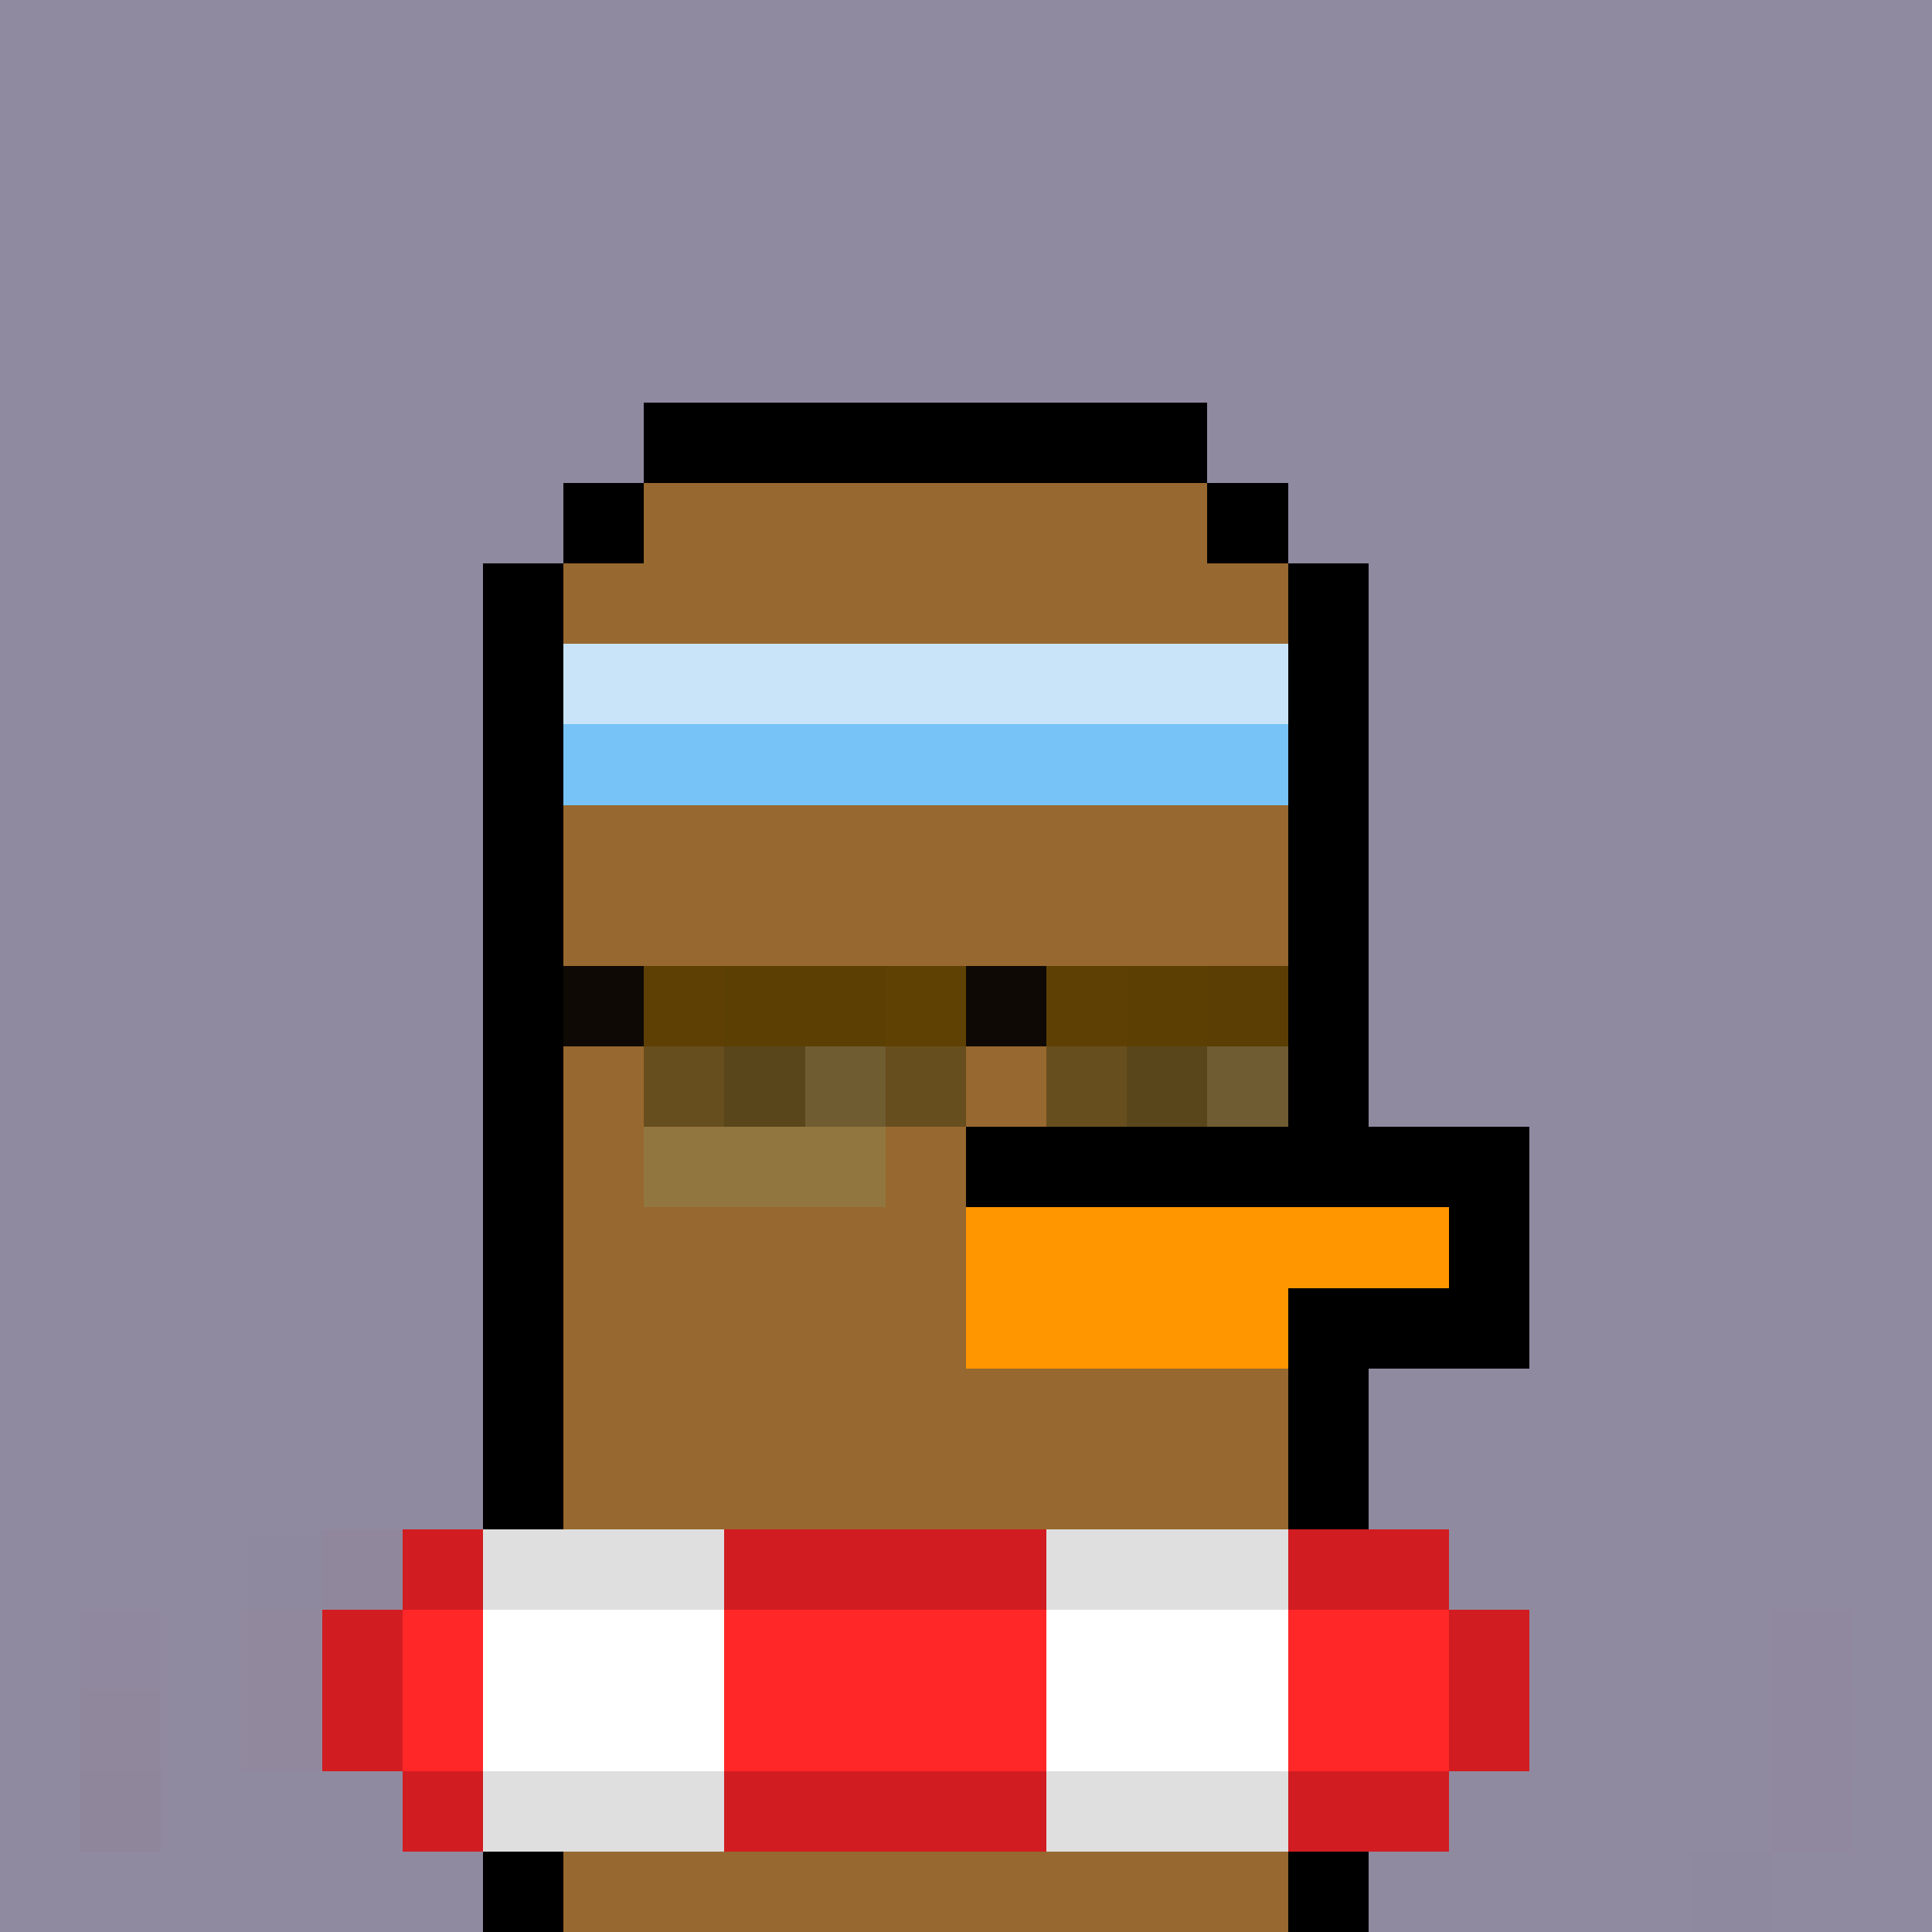 <svg xmlns="http://www.w3.org/2000/svg" version="1.1" viewBox="0 0 24 24"><rect x="0" y="0" width="24" height="24" shape-rendering="crispEdges" fill="#908aa0ff"/><rect x="8" y="5" width="7" height="1" shape-rendering="crispEdges" fill="#000000ff"/><rect x="7" y="6" width="1" height="1" shape-rendering="crispEdges" fill="#000000ff"/><rect x="8" y="6" width="7" height="1" shape-rendering="crispEdges" fill="#97682fff"/><rect x="15" y="6" width="1" height="1" shape-rendering="crispEdges" fill="#000000ff"/><rect x="6" y="7" width="1" height="1" shape-rendering="crispEdges" fill="#000000ff"/><rect x="7" y="7" width="9" height="1" shape-rendering="crispEdges" fill="#97682fff"/><rect x="16" y="7" width="1" height="1" shape-rendering="crispEdges" fill="#000000ff"/><rect x="6" y="8" width="1" height="1" shape-rendering="crispEdges" fill="#000000ff"/><rect x="7" y="8" width="9" height="1" shape-rendering="crispEdges" fill="#c9e4f8ff"/><rect x="16" y="8" width="1" height="1" shape-rendering="crispEdges" fill="#000000ff"/><rect x="6" y="9" width="1" height="1" shape-rendering="crispEdges" fill="#000000ff"/><rect x="7" y="9" width="9" height="1" shape-rendering="crispEdges" fill="#77c2f7ff"/><rect x="16" y="9" width="1" height="1" shape-rendering="crispEdges" fill="#000000ff"/><rect x="6" y="10" width="1" height="1" shape-rendering="crispEdges" fill="#000000ff"/><rect x="7" y="10" width="9" height="1" shape-rendering="crispEdges" fill="#97682fff"/><rect x="16" y="10" width="1" height="1" shape-rendering="crispEdges" fill="#000000ff"/><rect x="6" y="11" width="1" height="1" shape-rendering="crispEdges" fill="#000000ff"/><rect x="7" y="11" width="9" height="1" shape-rendering="crispEdges" fill="#97682fff"/><rect x="16" y="11" width="1" height="1" shape-rendering="crispEdges" fill="#000000ff"/><rect x="6" y="12" width="1" height="1" shape-rendering="crispEdges" fill="#000000ff"/><rect x="7" y="12" width="1" height="1" shape-rendering="crispEdges" fill="#0e0904ff"/><rect x="8" y="12" width="1" height="1" shape-rendering="crispEdges" fill="#5f4004ff"/><rect x="9" y="12" width="2" height="1" shape-rendering="crispEdges" fill="#5c3f03ff"/><rect x="11" y="12" width="1" height="1" shape-rendering="crispEdges" fill="#604104ff"/><rect x="12" y="12" width="1" height="1" shape-rendering="crispEdges" fill="#0e0904ff"/><rect x="13" y="12" width="1" height="1" shape-rendering="crispEdges" fill="#5f4004ff"/><rect x="14" y="12" width="1" height="1" shape-rendering="crispEdges" fill="#5c3f03ff"/><rect x="15" y="12" width="1" height="1" shape-rendering="crispEdges" fill="#5b3e03ff"/><rect x="16" y="12" width="1" height="1" shape-rendering="crispEdges" fill="#000000ff"/><rect x="6" y="13" width="1" height="1" shape-rendering="crispEdges" fill="#000000ff"/><rect x="7" y="13" width="1" height="1" shape-rendering="crispEdges" fill="#97682fff"/><rect x="8" y="13" width="1" height="1" shape-rendering="crispEdges" fill="#674e1eff"/><rect x="9" y="13" width="1" height="1" shape-rendering="crispEdges" fill="#5a461bff"/><rect x="10" y="13" width="1" height="1" shape-rendering="crispEdges" fill="#705c31ff"/><rect x="11" y="13" width="1" height="1" shape-rendering="crispEdges" fill="#674e1eff"/><rect x="12" y="13" width="1" height="1" shape-rendering="crispEdges" fill="#97682fff"/><rect x="13" y="13" width="1" height="1" shape-rendering="crispEdges" fill="#674e1eff"/><rect x="14" y="13" width="1" height="1" shape-rendering="crispEdges" fill="#5a461bff"/><rect x="15" y="13" width="1" height="1" shape-rendering="crispEdges" fill="#705c32ff"/><rect x="16" y="13" width="1" height="1" shape-rendering="crispEdges" fill="#000000ff"/><rect x="6" y="14" width="1" height="1" shape-rendering="crispEdges" fill="#000000ff"/><rect x="7" y="14" width="1" height="1" shape-rendering="crispEdges" fill="#97682fff"/><rect x="8" y="14" width="3" height="1" shape-rendering="crispEdges" fill="#92763fff"/><rect x="11" y="14" width="1" height="1" shape-rendering="crispEdges" fill="#97682fff"/><rect x="12" y="14" width="7" height="1" shape-rendering="crispEdges" fill="#000000ff"/><rect x="6" y="15" width="1" height="1" shape-rendering="crispEdges" fill="#000000ff"/><rect x="7" y="15" width="5" height="1" shape-rendering="crispEdges" fill="#97682fff"/><rect x="12" y="15" width="6" height="1" shape-rendering="crispEdges" fill="#ff9600ff"/><rect x="18" y="15" width="1" height="1" shape-rendering="crispEdges" fill="#000000ff"/><rect x="6" y="16" width="1" height="1" shape-rendering="crispEdges" fill="#000000ff"/><rect x="7" y="16" width="5" height="1" shape-rendering="crispEdges" fill="#97682fff"/><rect x="12" y="16" width="4" height="1" shape-rendering="crispEdges" fill="#ff9600ff"/><rect x="16" y="16" width="3" height="1" shape-rendering="crispEdges" fill="#000000ff"/><rect x="6" y="17" width="1" height="1" shape-rendering="crispEdges" fill="#000000ff"/><rect x="7" y="17" width="9" height="1" shape-rendering="crispEdges" fill="#97682fff"/><rect x="16" y="17" width="1" height="1" shape-rendering="crispEdges" fill="#000000ff"/><rect x="6" y="18" width="1" height="1" shape-rendering="crispEdges" fill="#000000ff"/><rect x="7" y="18" width="9" height="1" shape-rendering="crispEdges" fill="#97682fff"/><rect x="16" y="18" width="1" height="1" shape-rendering="crispEdges" fill="#000000ff"/><rect x="3" y="19" width="1" height="1" shape-rendering="crispEdges" fill="#8f899fff"/><rect x="4" y="19" width="1" height="1" shape-rendering="crispEdges" fill="#90879dff"/><rect x="5" y="19" width="1" height="1" shape-rendering="crispEdges" fill="#d11d21ff"/><rect x="6" y="19" width="3" height="1" shape-rendering="crispEdges" fill="#dfdfdfff"/><rect x="9" y="19" width="4" height="1" shape-rendering="crispEdges" fill="#d11d21ff"/><rect x="13" y="19" width="3" height="1" shape-rendering="crispEdges" fill="#dfdfdfff"/><rect x="16" y="19" width="2" height="1" shape-rendering="crispEdges" fill="#d11d21ff"/><rect x="1" y="20" width="1" height="1" shape-rendering="crispEdges" fill="#8f889eff"/><rect x="3" y="20" width="1" height="1" shape-rendering="crispEdges" fill="#91889eff"/><rect x="4" y="20" width="1" height="1" shape-rendering="crispEdges" fill="#d11d21ff"/><rect x="5" y="20" width="1" height="1" shape-rendering="crispEdges" fill="#ff2728ff"/><rect x="6" y="20" width="3" height="1" shape-rendering="crispEdges" fill="#ffffffff"/><rect x="9" y="20" width="4" height="1" shape-rendering="crispEdges" fill="#ff2728ff"/><rect x="13" y="20" width="3" height="1" shape-rendering="crispEdges" fill="#ffffffff"/><rect x="16" y="20" width="2" height="1" shape-rendering="crispEdges" fill="#ff2728ff"/><rect x="18" y="20" width="1" height="1" shape-rendering="crispEdges" fill="#d11d21ff"/><rect x="22" y="20" width="1" height="1" shape-rendering="crispEdges" fill="#90889eff"/><rect x="1" y="21" width="1" height="1" shape-rendering="crispEdges" fill="#91879cff"/><rect x="3" y="21" width="1" height="1" shape-rendering="crispEdges" fill="#91889eff"/><rect x="4" y="21" width="1" height="1" shape-rendering="crispEdges" fill="#d11d21ff"/><rect x="5" y="21" width="1" height="1" shape-rendering="crispEdges" fill="#ff2728ff"/><rect x="6" y="21" width="3" height="1" shape-rendering="crispEdges" fill="#ffffffff"/><rect x="9" y="21" width="4" height="1" shape-rendering="crispEdges" fill="#ff2728ff"/><rect x="13" y="21" width="3" height="1" shape-rendering="crispEdges" fill="#ffffffff"/><rect x="16" y="21" width="2" height="1" shape-rendering="crispEdges" fill="#ff2728ff"/><rect x="18" y="21" width="1" height="1" shape-rendering="crispEdges" fill="#d11d21ff"/><rect x="22" y="21" width="1" height="1" shape-rendering="crispEdges" fill="#8f889eff"/><rect x="1" y="22" width="1" height="1" shape-rendering="crispEdges" fill="#90869cff"/><rect x="5" y="22" width="1" height="1" shape-rendering="crispEdges" fill="#d11d21ff"/><rect x="6" y="22" width="3" height="1" shape-rendering="crispEdges" fill="#dfdfdfff"/><rect x="9" y="22" width="4" height="1" shape-rendering="crispEdges" fill="#d11d21ff"/><rect x="13" y="22" width="3" height="1" shape-rendering="crispEdges" fill="#dfdfdfff"/><rect x="16" y="22" width="2" height="1" shape-rendering="crispEdges" fill="#d11d21ff"/><rect x="22" y="22" width="1" height="1" shape-rendering="crispEdges" fill="#90889eff"/><rect x="6" y="23" width="1" height="1" shape-rendering="crispEdges" fill="#000000ff"/><rect x="7" y="23" width="9" height="1" shape-rendering="crispEdges" fill="#97682fff"/><rect x="16" y="23" width="1" height="1" shape-rendering="crispEdges" fill="#000000ff"/><rect x="21" y="23" width="1" height="1" shape-rendering="crispEdges" fill="#8f899fff"/></svg>